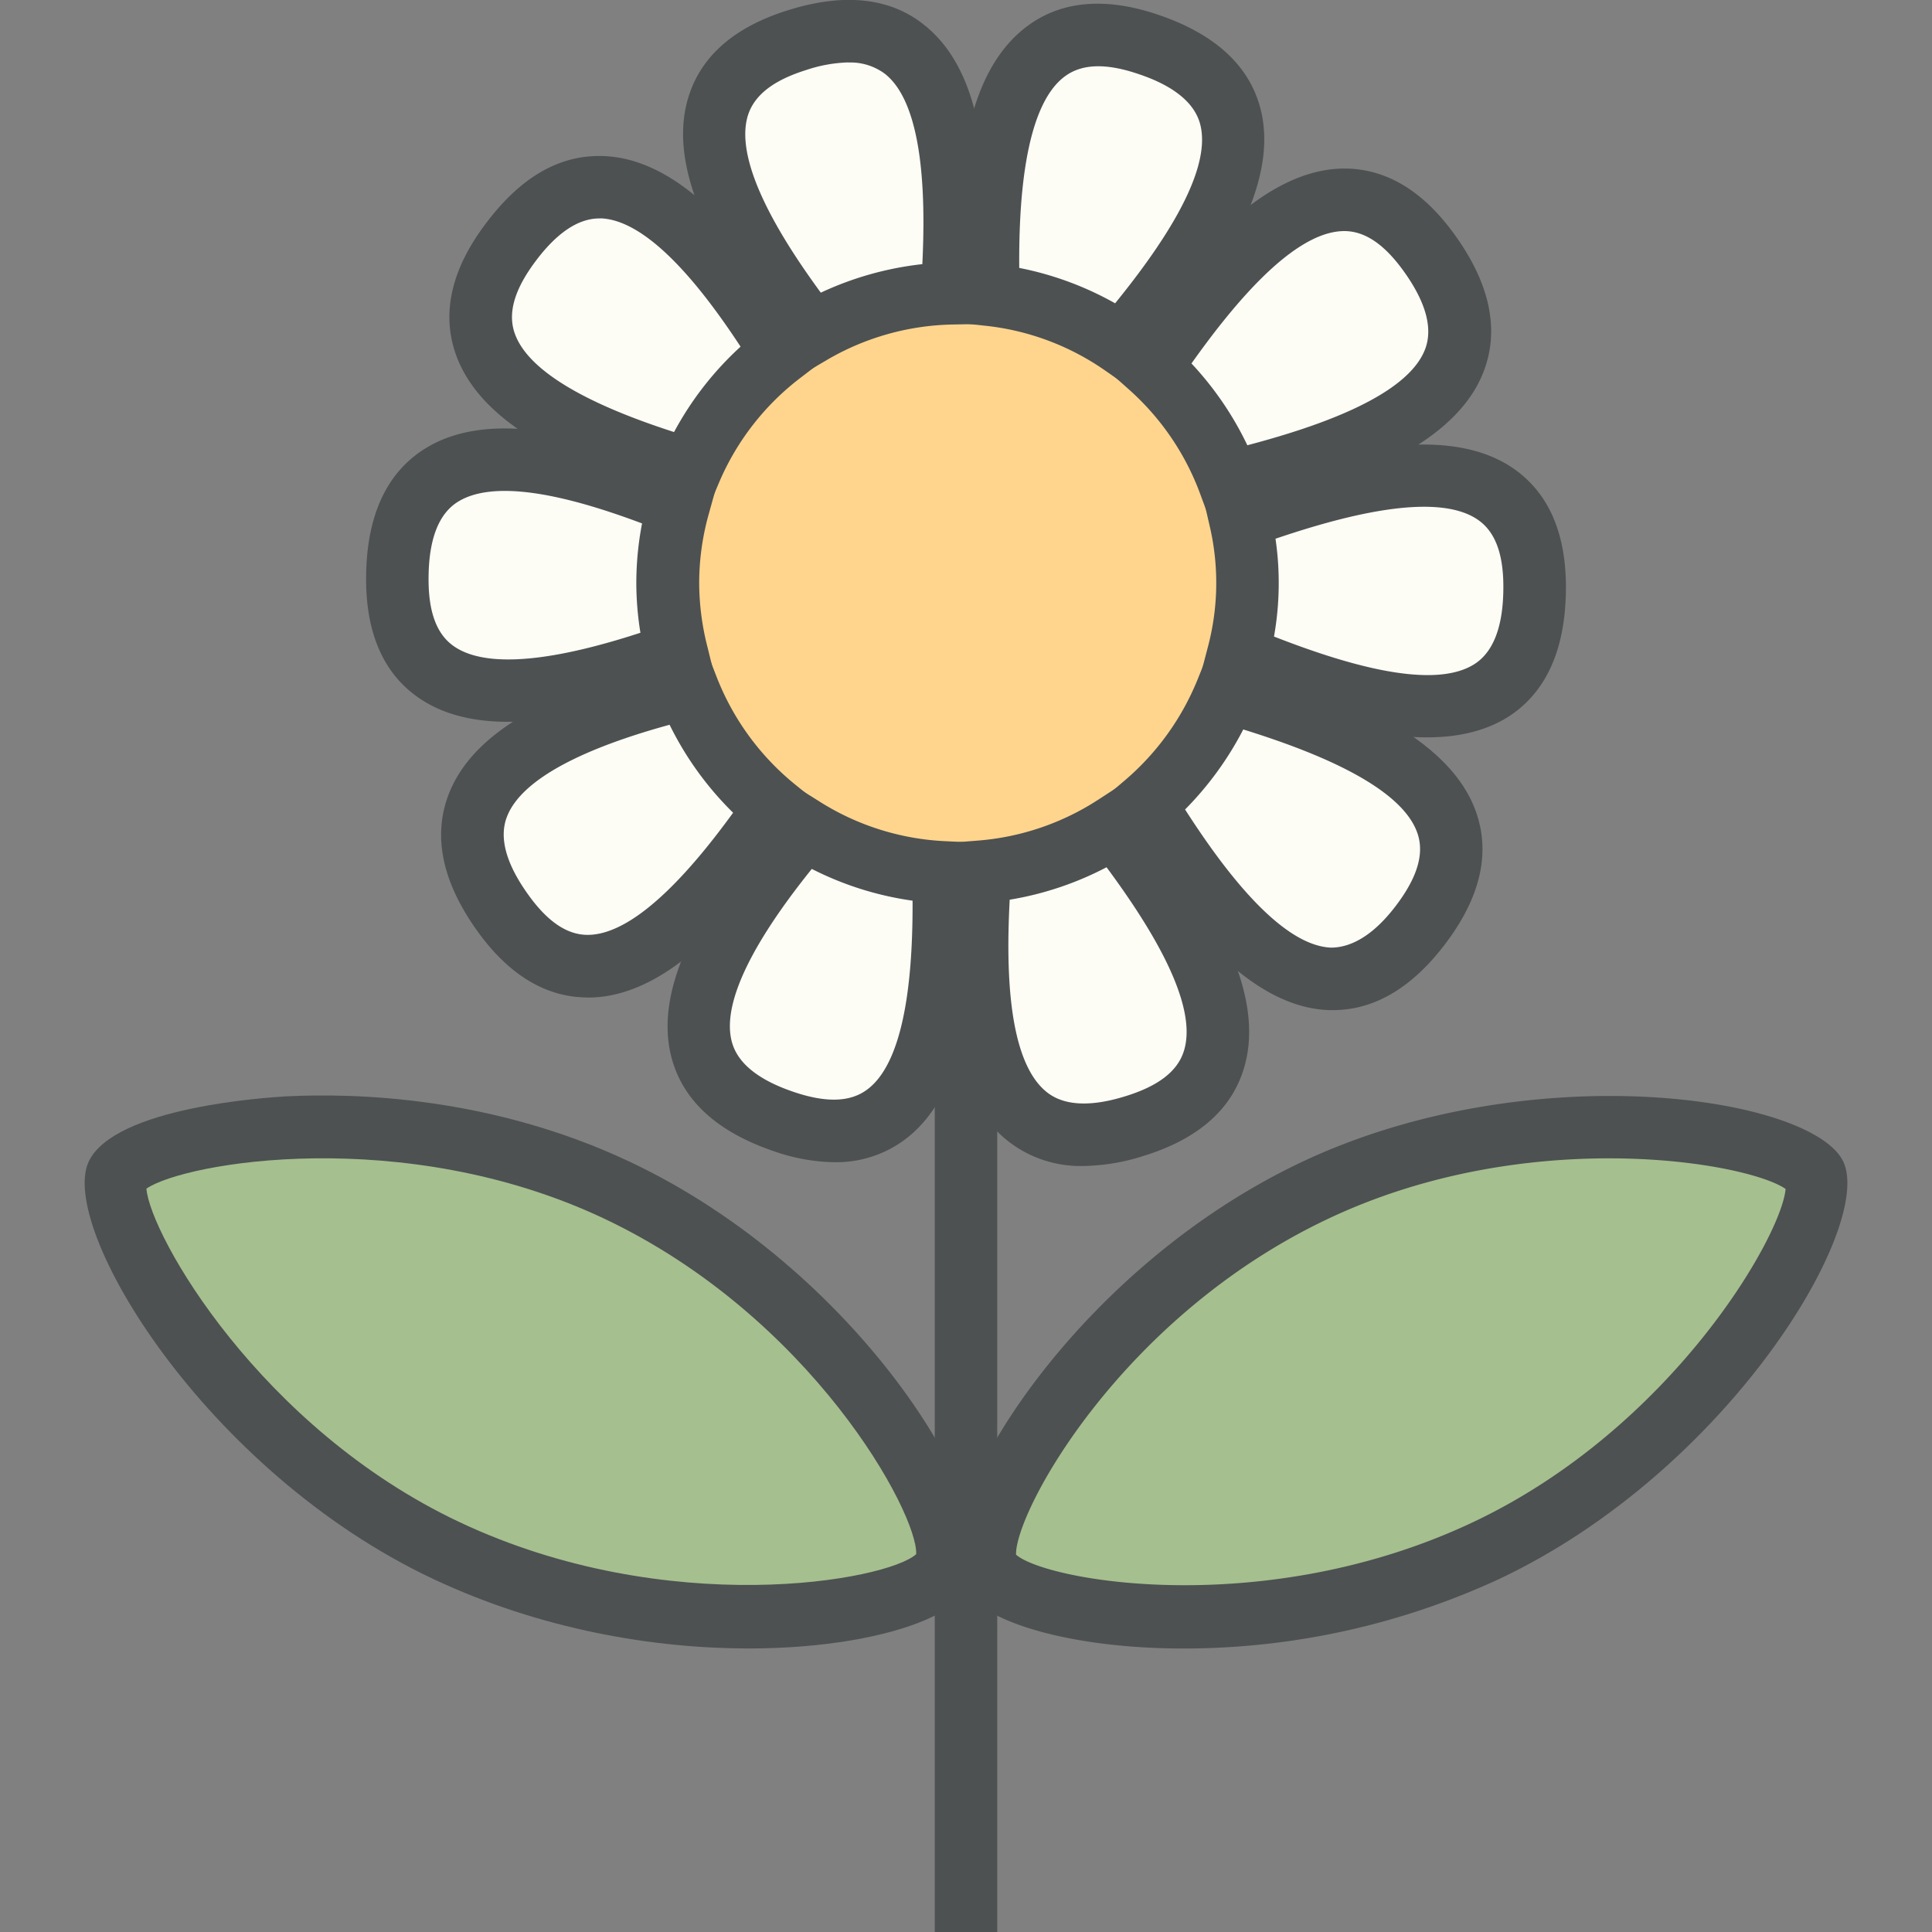 <svg id="Layer_1" data-name="Layer 1" xmlns="http://www.w3.org/2000/svg" viewBox="0 0 512 512"><rect x="0" y="0" width="512" height="512" fill="#808080" stroke="none"/><title>daisy</title><g id="flower"><g id="fill"><path d="M118.29,410.93C57.64,382.35,26.18,321.6,31,311.37s71.69-24.57,132.34,4,91.3,87,87.3,99.57S178.94,439.54,118.29,410.93Z" fill="#a5bf8f"/><path d="M393.73,410.93c60.63-28.58,92.1-89.34,87.27-99.57s-71.7-24.57-132.35,4-91.31,87-87.28,99.57S333.05,439.54,393.73,410.93Z" fill="#a5bf8f"/><path d="M332.82,153.44A76.83,76.83,0,1,1,256,76.58,76.81,76.81,0,0,1,332.82,153.44Z" fill="#ffd58e"/><path d="M303.38,213.14c15.5,24.69,45,69.67,73.45,31.49,27.41-36.74-24.24-53.09-51.84-61.35A77.34,77.34,0,0,1,303.38,213.14Z" fill="#fdfdf6"/><path d="M300.82,298.4C344,284.94,313,242.07,295.46,219a76.2,76.2,0,0,1-35.72,12.08C257.82,260.39,256,312.45,300.82,298.4Z" fill="#fdfdf6"/><path d="M207.68,297.22c42.26,14.35,43-36.82,42.39-66a76.12,76.12,0,0,1-36.9-11.53C194.29,242.47,163.9,282.45,207.68,297.22Z" fill="#fdfdf6"/><path d="M182.17,182.26c-28.76,7.43-75.58,22-49.19,59.28,25.35,36,55.48-3.24,72.37-27.35A77,77,0,0,1,182.17,182.26Z" fill="#fdfdf6"/><path d="M179.87,133.61c-27.66-11-74-26.65-74.56,19-.6,43.7,46.08,30.16,74,20.55a77.94,77.94,0,0,1-2.37-18.68A76.3,76.3,0,0,1,179.87,133.61Z" fill="#fdfdf6"/><path d="M207.15,93.53c-15.84-25.06-44.42-66.13-72-29.11-26.13,35,19.54,51.49,47.8,60.11A76.87,76.87,0,0,1,207.15,93.53Z" fill="#fdfdf6"/><path d="M211.18,10.66c-42.07,13.1-13.8,54.05,3.94,77.52a76.38,76.38,0,0,1,37.14-10.44C254.18,48.37,255.86-3.39,211.18,10.66Z" fill="#fdfdf6"/><path d="M304.3,11.78c-42.37-14.37-43,37.14-42.37,66.34a76.1,76.1,0,0,1,35.36,13.1C316,68.81,349.3,26.95,304.3,11.78Z" fill="#fdfdf6"/><path d="M325.72,127.79c28.1-7.08,81-21.2,53.28-60.33-26.24-37.18-57.57,6.09-74.06,29.86A76.78,76.78,0,0,1,325.72,127.79Z" fill="#fdfdf6"/><path d="M328,173.79c26.86,10.86,78.07,30.65,78.63-17.41.63-45.92-51-28.65-78.09-19.09a74.41,74.41,0,0,1-.54,36.51Z" fill="#fdfdf6"/></g><g id="line"><path d="M198.39,436.86c-25,0-55-4.95-83.63-18.44h0c-60.59-28.56-99.39-93.31-91.25-110.59,6.82-14.5,47.65-17,52.28-17.28,18.2-.92,54.37,0,91.07,17.31,60.24,28.4,97.88,90.08,91.65,109.57-1.54,4.8-5.78,8.63-13,11.76C235.17,433.7,218.37,436.86,198.39,436.86ZM38.8,315c1,12.36,30.13,63.46,83,88.39h0c55.16,26,113.24,15.53,121,8.48.49-10.73-27.63-63-83-89.07C107,298,49,308,38.8,315Zm204.39,96.49ZM37.94,315.76Zm.86-1.83Z" fill="#4d5152"/><path d="M313.62,436.87c-20,0-36.81-3.17-47.17-7.68-7.18-3.13-11.42-7-12.95-11.74-6.25-19.49,31.37-81.17,91.64-109.58,60.61-28.52,135.23-17.28,143.36,0s-30.64,82-91.22,110.59h0A199,199,0,0,1,313.62,436.87ZM269.26,412c7.93,7,65.89,17.41,120.94-8.53,52.89-24.93,82-76,83-88.39-10.17-7.07-68.15-17.11-121,7.8C297.1,348.81,269,400.63,269.26,412Zm124.47-1h0Zm80.34-95.17Zm-.86-1.83Z" fill="#4d5152"/><path d="M353.27,267.69l-1.22,0c-24.82-1-44.89-32.95-55.68-50.12l-3.81-6.07,5.46-4.63a69.37,69.37,0,0,0,19.3-26.67l2.83-7,7.21,2.16c19.65,5.87,56.24,16.81,64,40.39,3.53,10.66.86,22-7.93,33.83C374.51,261.6,364.35,267.69,353.27,267.69Zm-39.21-53.16c9,14,24.69,36,38.65,36.6,5.66,0,11.65-3.63,17.48-11.45,5.45-7.3,7.25-13.43,5.49-18.73-4.39-13.28-30-22.59-46.2-27.64A86.46,86.46,0,0,1,314.06,214.52Z" fill="#4d5152"/><path d="M287.07,309a31.13,31.13,0,0,1-19.82-6.51c-17.12-13.44-17.7-42.56-15.78-72l.47-7.15,7.14-.57A68.25,68.25,0,0,0,290.93,212l6.46-4.21,4.66,6.13c18.18,23.93,34.09,48.94,27.45,69.69-3.4,10.67-12.23,18.28-26.2,22.64h0A54.48,54.48,0,0,1,287.07,309Zm-19.49-70.61c-.85,16.25-1,42.53,9.9,51.09,4.54,3.57,11.57,3.91,20.86,1h0c8.66-2.69,13.69-6.58,15.38-11.89,4.23-13.22-10.56-35.34-20.47-48.76A85.07,85.07,0,0,1,267.58,238.43Z" fill="#4d5152"/><path d="M221.12,308a50.34,50.34,0,0,1-16.1-2.94c-14.69-5-23.74-13.11-26.9-24.21-5.94-20.86,11.16-45.31,28.67-66.46l4.62-5.59,6.14,3.85a68.26,68.26,0,0,0,32.9,10.27l7.72.38.15,7.72c.57,28-1.21,58.32-18.78,71.17A30.4,30.4,0,0,1,221.12,308Zm-6-77.71c-9.64,12-24.83,33-21.12,46,1.58,5.55,7.06,9.94,16.28,13.06h0c8.6,2.93,15,2.74,19.45-.55,11-8,12.17-34.3,12.11-50.11A84.77,84.77,0,0,1,215.17,230.29Z" fill="#4d5152"/><path d="M155.77,264.34c-11.17,0-21.11-6.06-29.55-18-8.94-12.62-11.47-24.52-7.5-35.35,7.44-20.3,35.19-29.95,61.38-36.71l7.12-1.84,2.66,6.86a68.92,68.92,0,0,0,20.7,28.49l6,4.86-4.42,6.31c-15.72,22.43-34.7,45.38-56.33,45.41Zm21.68-72.27c-14.6,4-38.56,12-43.18,24.58-2,5.42-.14,12.18,5.47,20.1,5.24,7.44,10.48,11,16,11h0c13.45,0,29.46-19.88,38.54-32.37A85.47,85.47,0,0,1,177.45,192.07Z" fill="#4d5152"/><path d="M134.69,191.29c-9.21,0-17.58-1.9-24.31-6.77-9.06-6.56-13.55-17.32-13.35-32,.19-15.5,5.15-26.63,14.74-33.07,18-12.05,46.06-3.5,71.16,6.45l7,2.77-2,7.19a67.89,67.89,0,0,0-2.64,18.64,69,69,0,0,0,2.13,16.7l1.81,7.34L182,181C166.24,186.44,149.39,191.29,134.69,191.29Zm-.91-61.19c-5,0-9.47.89-12.8,3.12-4.8,3.22-7.29,9.79-7.4,19.53-.13,9.11,2,15.11,6.5,18.37,10.86,7.84,35.15,1.28,49.64-3.43a83,83,0,0,1-1.09-13.17,84.05,84.05,0,0,1,1.52-15.81C160.23,135,145.52,130.1,133.78,130.1Z" fill="#4d5152"/><path d="M187.7,134.62l-7.13-2.17c-25.89-7.89-53.26-18.72-60-39.22-3.48-10.64-.81-22,8-33.76,9.27-12.45,19.63-18.54,31.38-18.11,21.71.83,39.59,24.6,54.22,47.75l4,6.39-6,4.6a68.64,68.64,0,0,0-21.56,27.65ZM158.83,57.89c-5.62,0-11.34,3.85-17,11.47-5.44,7.3-7.25,13.42-5.51,18.72,4.18,12.77,27.83,21.74,42.31,26.42a85.22,85.22,0,0,1,17.63-22.63c-8.44-12.86-23.48-33.45-37-34Z" fill="#4d5152"/><path d="M213,99l-4.44-5.86c-16.59-21.94-32.65-47.15-26-67.79,3.42-10.65,12.23-18.26,26.2-22.61h0c14.81-4.68,27-3.4,36,3.74,17.11,13.43,17.69,42.43,15.79,71.77L260,85.86l-7.61.14a68.52,68.52,0,0,0-33.13,9.32Zm11.86-82.46a38.06,38.06,0,0,0-11.16,2h0C205,21.25,200,25.14,198.25,30.44c-4.17,13,10.14,34.64,19.27,47.12A85.55,85.55,0,0,1,244.43,70c.76-15.74.78-42-9.91-50.43A15.22,15.22,0,0,0,224.82,16.57Z" fill="#4d5152"/><path d="M298.81,102.33,292.59,98a68.11,68.11,0,0,0-31.52-11.68l-7.27-.76-.14-7.3c-.6-29.54,1.26-58.64,18.77-71.47,9-6.62,20.66-7.58,34.51-2.88h0c14.73,5,23.79,13.12,26.93,24.26,6.76,23.91-17.3,52.81-30.23,68.32ZM270.11,71a85,85,0,0,1,25.41,9.38C306,67.45,321.73,46,318,32.7c-1.58-5.57-7.06-10-16.29-13.08h0c-8.57-2.92-14.93-2.73-19.43.56C271.11,28.31,270,55.13,270.11,71Z" fill="#4d5152"/><path d="M320.55,137.62l-2.59-7a68.85,68.85,0,0,0-18.54-27.19L294,98.6l4.17-6c11.59-16.71,33.16-47.82,58-47.93h.13c11.17,0,21.1,6.06,29.54,18,9,12.66,11.49,24.6,7.47,35.45-8.63,23.35-45.62,32.66-65.49,37.67Zm-4.8-41.3A85.61,85.61,0,0,1,330.56,118c16.32-4.33,42.32-12.48,47.16-25.59,2-5.42.17-12.21-5.46-20.17-5.24-7.41-10.47-11-16-11h-.05C342.18,61.29,325.47,82.66,315.75,96.32Z" fill="#4d5152"/><path d="M378.16,195.41c-18.69,0-39.94-8.59-53.21-14l-6.74-2.72,1.83-7a66.24,66.24,0,0,0,.48-32.55l-1.66-7.21,7-2.45c19.4-6.83,55.51-19.52,75.68-5,9.12,6.56,13.64,17.33,13.44,32.05-.19,15.55-5.17,26.71-14.83,33.14C393.87,193.8,386.25,195.41,378.16,195.41Zm-40.54-26.72c15.74,6.14,41.65,14.94,53.34,7.16,4.82-3.22,7.33-9.8,7.44-19.58.13-9.12-2-15.13-6.55-18.39-11.4-8.16-37.74-.56-53.83,4.89a80.91,80.91,0,0,1-.4,25.93Z" fill="#4d5152"/><rect x="247.72" y="272.95" width="16.56" height="239.05" fill="#4d5152"/></g></g></svg>